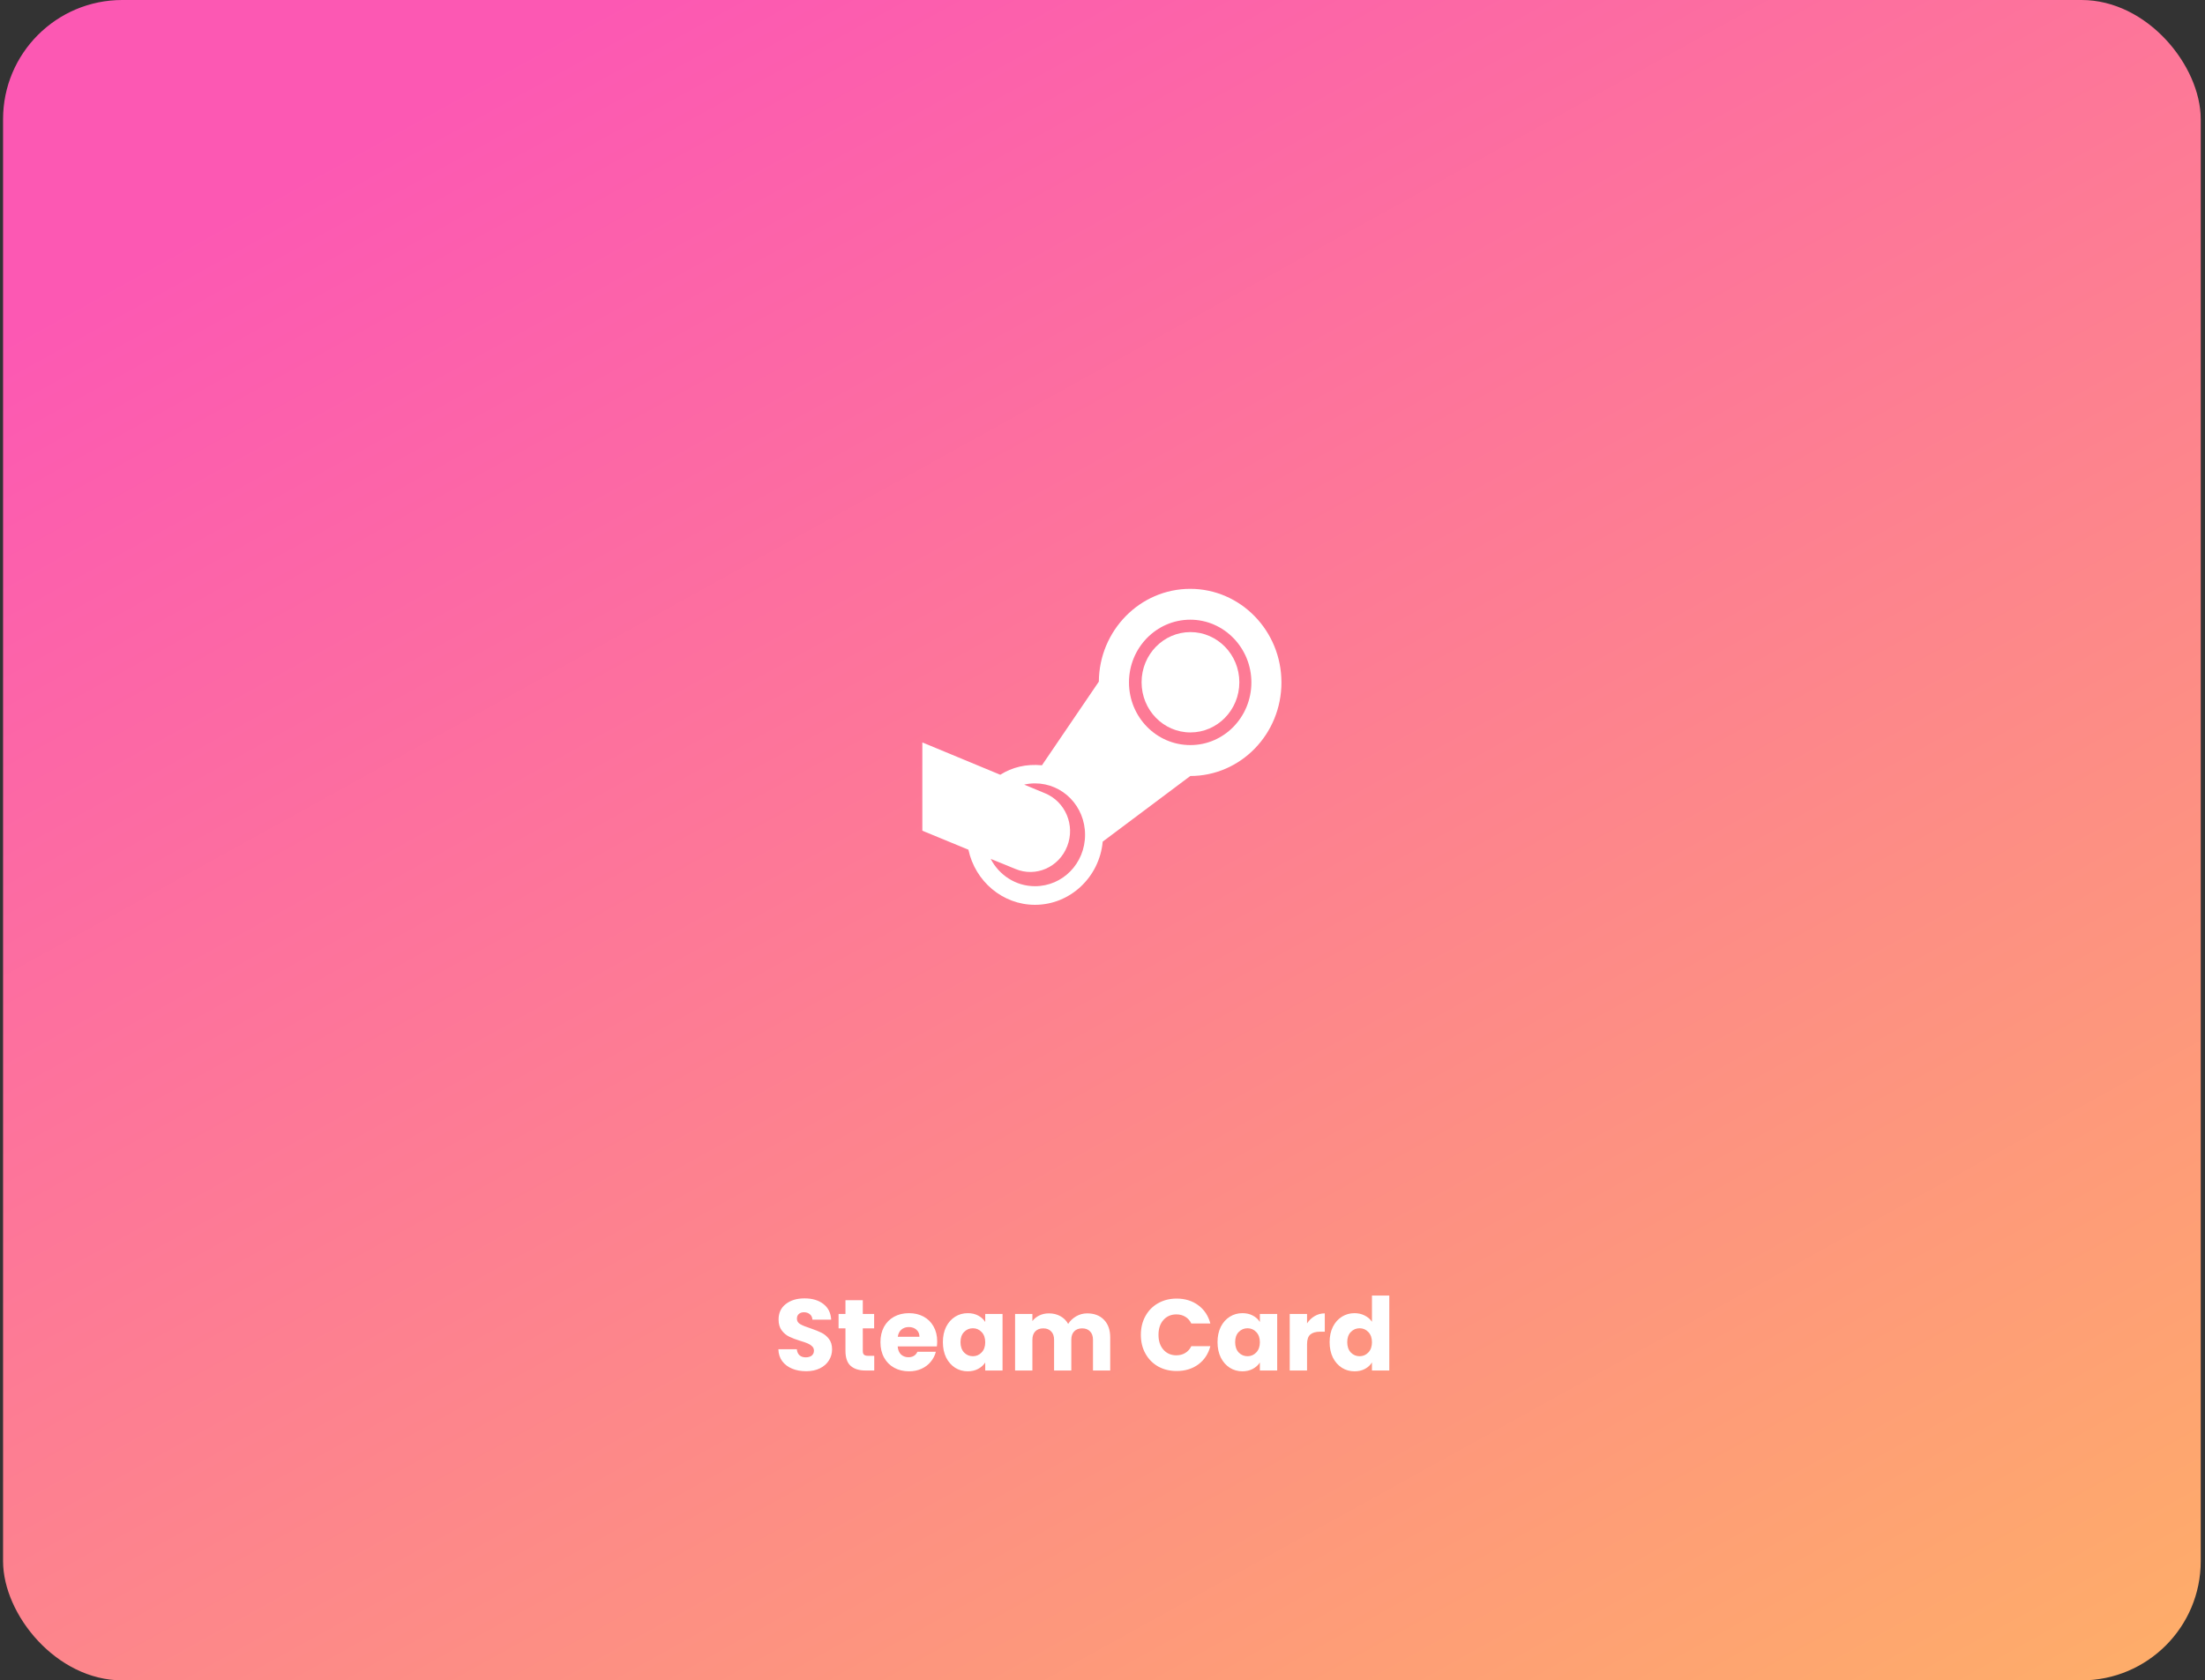 <svg width="185" height="141" viewBox="0 0 185 141" fill="none" xmlns="http://www.w3.org/2000/svg">
<rect x="0" y="0" width="185" height="141" fill="#333333" stroke="none"/>
<rect x="0.257" width="184.385" height="141" rx="10" fill="url(#paint0_linear)"/>
<path d="M67.635 115.06C67.199 115.06 66.808 114.989 66.462 114.847C66.117 114.705 65.839 114.496 65.629 114.218C65.425 113.94 65.318 113.606 65.306 113.215H66.853C66.876 113.436 66.952 113.606 67.083 113.725C67.213 113.838 67.383 113.895 67.593 113.895C67.808 113.895 67.978 113.847 68.103 113.751C68.227 113.648 68.29 113.51 68.29 113.334C68.29 113.187 68.239 113.065 68.137 112.968C68.04 112.872 67.919 112.793 67.771 112.73C67.63 112.668 67.426 112.597 67.159 112.518C66.774 112.399 66.459 112.28 66.216 112.161C65.972 112.042 65.762 111.866 65.587 111.634C65.411 111.402 65.323 111.098 65.323 110.724C65.323 110.169 65.524 109.736 65.927 109.424C66.329 109.107 66.853 108.948 67.499 108.948C68.157 108.948 68.686 109.107 69.089 109.424C69.491 109.736 69.706 110.172 69.735 110.733H68.162C68.151 110.54 68.08 110.39 67.95 110.282C67.819 110.169 67.652 110.112 67.448 110.112C67.273 110.112 67.131 110.161 67.023 110.257C66.916 110.348 66.862 110.481 66.862 110.656C66.862 110.849 66.952 110.999 67.134 111.107C67.315 111.215 67.598 111.331 67.984 111.455C68.369 111.586 68.681 111.71 68.919 111.829C69.162 111.948 69.372 112.121 69.548 112.348C69.723 112.575 69.811 112.866 69.811 113.223C69.811 113.563 69.723 113.872 69.548 114.15C69.378 114.428 69.128 114.649 68.8 114.813C68.471 114.977 68.083 115.06 67.635 115.06ZM73.349 113.767V115H72.61C72.083 115 71.672 114.872 71.377 114.617C71.082 114.357 70.935 113.935 70.935 113.351V111.464H70.357V110.257H70.935V109.101H72.389V110.257H73.341V111.464H72.389V113.368C72.389 113.51 72.423 113.612 72.491 113.674C72.559 113.736 72.672 113.767 72.831 113.767H73.349ZM78.63 112.552C78.63 112.688 78.621 112.83 78.604 112.977H75.315C75.338 113.272 75.431 113.498 75.595 113.657C75.765 113.81 75.972 113.886 76.216 113.886C76.579 113.886 76.831 113.733 76.972 113.427H78.519C78.44 113.739 78.296 114.02 78.086 114.269C77.882 114.518 77.624 114.714 77.312 114.855C77.001 114.997 76.652 115.068 76.267 115.068C75.802 115.068 75.388 114.969 75.026 114.77C74.663 114.572 74.38 114.289 74.176 113.92C73.972 113.552 73.87 113.121 73.87 112.628C73.87 112.135 73.969 111.705 74.167 111.336C74.371 110.968 74.655 110.685 75.017 110.486C75.38 110.288 75.796 110.189 76.267 110.189C76.726 110.189 77.134 110.285 77.491 110.478C77.848 110.671 78.126 110.945 78.324 111.302C78.528 111.659 78.63 112.076 78.63 112.552ZM77.142 112.169C77.142 111.92 77.057 111.722 76.887 111.574C76.717 111.427 76.505 111.353 76.25 111.353C76.006 111.353 75.799 111.424 75.629 111.566C75.465 111.708 75.363 111.909 75.323 112.169H77.142ZM79.108 112.62C79.108 112.133 79.198 111.705 79.38 111.336C79.567 110.968 79.819 110.685 80.136 110.486C80.454 110.288 80.808 110.189 81.199 110.189C81.533 110.189 81.825 110.257 82.074 110.393C82.329 110.529 82.525 110.707 82.661 110.928V110.257H84.114V115H82.661V114.328C82.519 114.549 82.321 114.728 82.066 114.864C81.816 115 81.525 115.068 81.19 115.068C80.805 115.068 80.454 114.969 80.136 114.77C79.819 114.566 79.567 114.28 79.38 113.912C79.198 113.538 79.108 113.107 79.108 112.62ZM82.661 112.628C82.661 112.266 82.559 111.98 82.355 111.77C82.156 111.56 81.913 111.455 81.624 111.455C81.335 111.455 81.088 111.56 80.884 111.77C80.686 111.974 80.587 112.257 80.587 112.62C80.587 112.983 80.686 113.272 80.884 113.487C81.088 113.697 81.335 113.801 81.624 113.801C81.913 113.801 82.156 113.697 82.355 113.487C82.559 113.277 82.661 112.991 82.661 112.628ZM91.218 110.206C91.807 110.206 92.275 110.384 92.62 110.741C92.972 111.098 93.147 111.594 93.147 112.229V115H91.702V112.424C91.702 112.118 91.62 111.883 91.456 111.719C91.297 111.549 91.076 111.464 90.793 111.464C90.509 111.464 90.285 111.549 90.121 111.719C89.963 111.883 89.883 112.118 89.883 112.424V115H88.438V112.424C88.438 112.118 88.356 111.883 88.192 111.719C88.033 111.549 87.812 111.464 87.529 111.464C87.245 111.464 87.022 111.549 86.857 111.719C86.698 111.883 86.619 112.118 86.619 112.424V115H85.166V110.257H86.619V110.852C86.766 110.654 86.959 110.498 87.197 110.384C87.435 110.265 87.704 110.206 88.005 110.206C88.362 110.206 88.679 110.282 88.957 110.435C89.24 110.588 89.461 110.807 89.62 111.09C89.784 110.829 90.008 110.617 90.291 110.452C90.575 110.288 90.883 110.206 91.218 110.206ZM95.719 112.008C95.719 111.419 95.846 110.894 96.101 110.435C96.356 109.971 96.71 109.611 97.163 109.356C97.623 109.095 98.141 108.965 98.719 108.965C99.427 108.965 100.034 109.152 100.538 109.526C101.042 109.9 101.379 110.41 101.549 111.056H99.951C99.832 110.807 99.662 110.617 99.442 110.486C99.226 110.356 98.98 110.291 98.702 110.291C98.254 110.291 97.892 110.447 97.614 110.758C97.336 111.07 97.198 111.487 97.198 112.008C97.198 112.529 97.336 112.946 97.614 113.257C97.892 113.569 98.254 113.725 98.702 113.725C98.98 113.725 99.226 113.66 99.442 113.529C99.662 113.399 99.832 113.209 99.951 112.96H101.549C101.379 113.606 101.042 114.116 100.538 114.49C100.034 114.858 99.427 115.043 98.719 115.043C98.141 115.043 97.623 114.915 97.163 114.66C96.71 114.399 96.356 114.039 96.101 113.58C95.846 113.121 95.719 112.597 95.719 112.008ZM102.151 112.62C102.151 112.133 102.241 111.705 102.423 111.336C102.61 110.968 102.862 110.685 103.179 110.486C103.496 110.288 103.851 110.189 104.242 110.189C104.576 110.189 104.868 110.257 105.117 110.393C105.372 110.529 105.568 110.707 105.704 110.928V110.257H107.157V115H105.704V114.328C105.562 114.549 105.364 114.728 105.109 114.864C104.859 115 104.567 115.068 104.233 115.068C103.848 115.068 103.496 114.969 103.179 114.77C102.862 114.566 102.61 114.28 102.423 113.912C102.241 113.538 102.151 113.107 102.151 112.62ZM105.704 112.628C105.704 112.266 105.602 111.98 105.398 111.77C105.199 111.56 104.956 111.455 104.667 111.455C104.378 111.455 104.131 111.56 103.927 111.77C103.729 111.974 103.63 112.257 103.63 112.62C103.63 112.983 103.729 113.272 103.927 113.487C104.131 113.697 104.378 113.801 104.667 113.801C104.956 113.801 105.199 113.697 105.398 113.487C105.602 113.277 105.704 112.991 105.704 112.628ZM109.662 111.047C109.832 110.787 110.045 110.583 110.3 110.435C110.555 110.282 110.838 110.206 111.15 110.206V111.744H110.75C110.387 111.744 110.115 111.824 109.934 111.982C109.753 112.135 109.662 112.407 109.662 112.798V115H108.209V110.257H109.662V111.047ZM111.555 112.62C111.555 112.133 111.646 111.705 111.827 111.336C112.014 110.968 112.267 110.685 112.584 110.486C112.901 110.288 113.255 110.189 113.646 110.189C113.958 110.189 114.241 110.254 114.496 110.384C114.757 110.515 114.961 110.69 115.108 110.911V108.71H116.562V115H115.108V114.32C114.972 114.547 114.777 114.728 114.522 114.864C114.273 115 113.981 115.068 113.646 115.068C113.255 115.068 112.901 114.969 112.584 114.77C112.267 114.566 112.014 114.28 111.827 113.912C111.646 113.538 111.555 113.107 111.555 112.62ZM115.108 112.628C115.108 112.266 115.006 111.98 114.802 111.77C114.604 111.56 114.36 111.455 114.071 111.455C113.782 111.455 113.536 111.56 113.332 111.77C113.134 111.974 113.034 112.257 113.034 112.62C113.034 112.983 113.134 113.272 113.332 113.487C113.536 113.697 113.782 113.801 114.071 113.801C114.36 113.801 114.604 113.697 114.802 113.487C115.006 113.277 115.108 112.991 115.108 112.628Z" fill="white"/>
<path d="M99.859 49.41C95.655 49.41 92.225 52.897 92.193 57.196L87.419 64.216C86.087 64.091 84.938 64.375 83.923 65.01L77.385 62.297V69.705L81.251 71.299C81.81 73.937 84.111 75.924 86.834 75.924C89.794 75.924 92.247 73.593 92.517 70.623L99.867 65.114C104.083 65.114 107.513 61.608 107.513 57.26L107.512 57.258C107.512 52.931 104.082 49.41 99.859 49.41ZM86.834 74.362C85.218 74.362 83.827 73.43 83.12 72.07C83.806 72.339 84.499 72.635 85.186 72.912C86.901 73.636 88.851 72.774 89.537 71.013C90.229 69.253 89.388 67.267 87.675 66.562L85.926 65.837C86.229 65.768 86.531 65.734 86.834 65.734C89.167 65.734 91.037 67.652 91.037 70.047C91.037 72.444 89.167 74.362 86.834 74.362ZM99.867 62.52C97.028 62.52 94.722 60.172 94.722 57.26C94.722 54.36 97.022 51.999 99.867 51.999C102.685 51.999 104.991 54.36 104.991 57.26C104.991 60.18 102.684 62.528 99.867 62.52Z" fill="white"/>
<path d="M99.88 53.039C97.614 53.039 95.779 54.923 95.779 57.249C95.779 59.575 97.608 61.459 99.88 61.459C102.132 61.459 103.981 59.581 103.981 57.249C103.981 54.917 102.132 53.039 99.88 53.039Z" fill="white"/>
<defs>
<linearGradient id="paint0_linear" x1="-40.918" y1="50.993" x2="50.045" y2="215.448" gradientUnits="userSpaceOnUse">
<stop stop-color="#FC58B3"/>
<stop offset="1" stop-color="#FEAE68"/>
</linearGradient>
</defs>
</svg>
